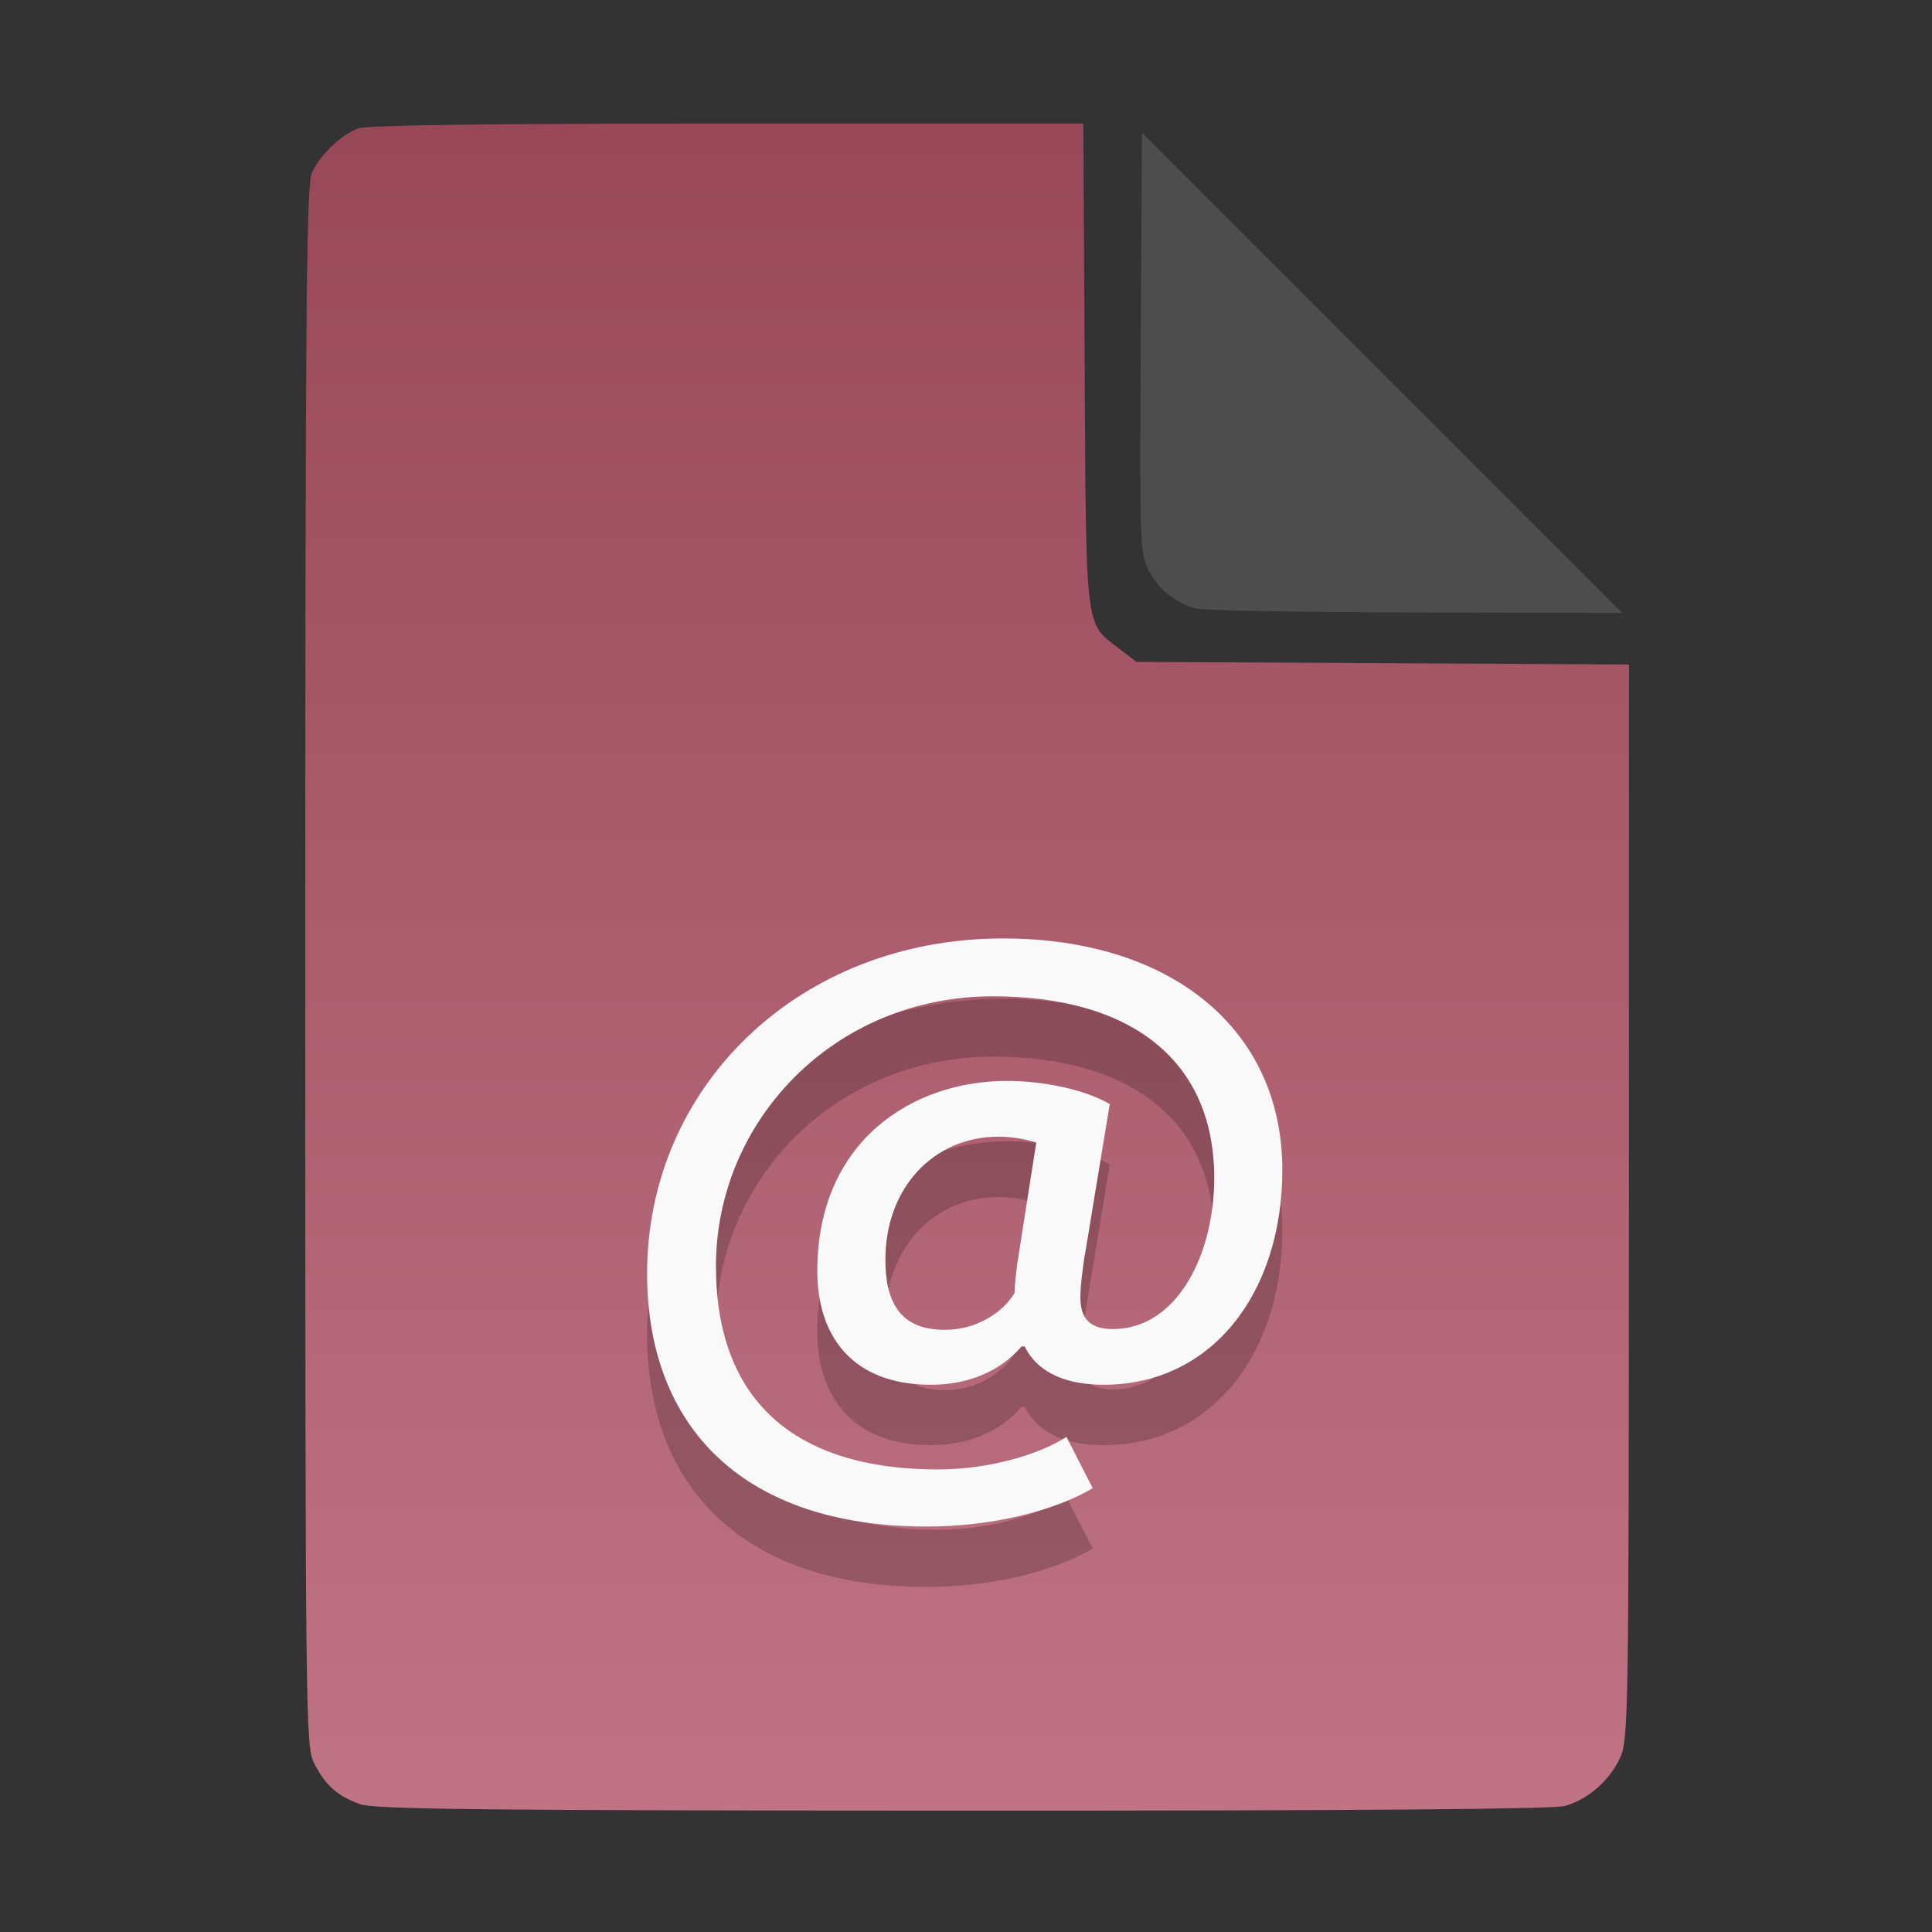 <?xml version="1.0" encoding="UTF-8" standalone="no"?>
<svg
   width="64"
   height="64"
   version="1.1"
   id="svg33319"
   sodipodi:docname="application-acad.svg"
   inkscape:version="1.3.2 (091e20ef0f, 2023-11-25)"
   xmlns:inkscape="http://www.inkscape.org/namespaces/inkscape"
   xmlns:sodipodi="http://sodipodi.sourceforge.net/DTD/sodipodi-0.dtd"
   xmlns:xlink="http://www.w3.org/1999/xlink"
   xmlns="http://www.w3.org/2000/svg"
   xmlns:svg="http://www.w3.org/2000/svg">
  <rect width="100%" height="100%" fill="#333333" stroke="none"/>
  <defs
     id="defs33323">
    <inkscape:path-effect
       effect="powerclip"
       id="path-effect865"
       is_visible="true"
       lpeversion="1"
       inverse="true"
       flatten="false"
       hide_clip="false"
       message="Use fill-rule evenodd on &lt;b&gt;fill and stroke&lt;/b&gt; dialog if no flatten result after convert clip to paths." />
    <clipPath
       clipPathUnits="userSpaceOnUse"
       id="clipPath861">
      <path
         style="display:block;fill:#4d4d4d"
         d="M 54,22 36,4 V 19.188 C 36,20.747 37.255,22 38.812,22 Z"
         id="path863" />
    </clipPath>
    <linearGradient
       id="linearGradient5"
       inkscape:collect="always">
      <stop
         style="stop-color:#984859;stop-opacity:1;"
         offset="0"
         id="stop5" />
      <stop
         style="stop-color:#bf7384;stop-opacity:1;"
         offset="1"
         id="stop6" />
    </linearGradient>
    <linearGradient
       inkscape:collect="always"
       xlink:href="#linearGradient5"
       id="linearGradient7"
       x1="27.407"
       y1="4.397"
       x2="27.407"
       y2="59.519"
       gradientUnits="userSpaceOnUse" />
  </defs>
  <sodipodi:namedview
     id="namedview33321"
     pagecolor="#f5f7fa"
     bordercolor="#111111"
     borderopacity="1"
     inkscape:showpageshadow="0"
     inkscape:pageopacity="0"
     inkscape:pagecheckerboard="1"
     inkscape:deskcolor="#d1d1d1"
     showgrid="false"
     inkscape:zoom="6.4765626"
     inkscape:cx="32.424607"
     inkscape:cy="44.082026"
     inkscape:window-width="1489"
     inkscape:window-height="738"
     inkscape:window-x="82"
     inkscape:window-y="310"
     inkscape:window-maximized="0"
     inkscape:current-layer="svg33319" />
  <path
     style="fill:url(#linearGradient7);stroke:none;stroke-width:0.154"
     d="M 11.917,59.762 C 11.179,59.499 10.779,59.14 10.406,58.409 10.122,57.854 10.113,57.048 10.113,32.04 c 0,-21.561 0.035,-25.878 0.213,-26.293 0.257,-0.601 0.943,-1.267 1.534,-1.491 0.293,-0.111 4.272,-0.164 12.231,-0.164 h 11.796 l 0.044,7.99 c 0.049,8.921 0.002,8.534 1.151,9.411 l 0.567,0.433 8.157,0.043 8.157,0.043 -0.003,17.791 c -0.003,16.927 -0.017,17.821 -0.287,18.415 -0.346,0.761 -1.07,1.395 -1.838,1.608 -0.381,0.106 -7.078,0.157 -19.952,0.154 -15.942,-0.005 -19.482,-0.043 -19.967,-0.216 z"
     id="path3" />
  <path
     fill="#f5f7fa"
     d="m 36.199,51.3 -0.871,-1.701 c -0.974,0.623 -2.64,1.078 -4.255,1.078 -4.767,0 -7.356,-2.301 -7.356,-6.734 0,-4.817 3.922,-8.939 9.176,-8.939 4.614,0 7.33,2.157 7.33,6.015 0,2.54 -1.23,5.008 -3.358,5.008 -0.769,0 -1.076,-0.359 -1.076,-1.054 0,-0.359 0.077,-1.03 0.179,-1.582 l 0.795,-4.817 c -0.82,-0.479 -2.179,-0.767 -3.409,-0.767 -3.127,0 -6.28,1.989 -6.28,6.303 0,2.085 1.102,3.762 3.768,3.762 1.205,0 2.281,-0.431 2.999,-1.27 h 0.103 c 0.359,0.743 1.179,1.27 2.614,1.27 3.588,0 5.921,-3.043 5.921,-7.117 0,-4.649 -3.665,-7.668 -9.253,-7.668 -6.767,0 -11.79,4.913 -11.79,11.095 0,5.128 3.229,8.387 9.253,8.387 2.153,0 4.203,-0.503 5.511,-1.27 z m -4.895,-5.248 c -1.333,0 -1.974,-0.719 -1.974,-2.324 0,-2.396 1.615,-4.074 3.742,-4.074 0.487,0 0.948,0.096 1.256,0.192 l -0.59,3.762 c -0.051,0.264 -0.128,0.935 -0.128,1.222 -0.384,0.647 -1.256,1.222 -2.307,1.222 z"
     id="path42-7"
     style="fill:#000000;fill-opacity:1;stroke:none;stroke-width:0.656;stroke-dasharray:none;stroke-opacity:0.3;opacity:0.2" />
  <path
     fill="#f5f7fa"
     d="m 36.199,49.3 -0.871,-1.701 c -0.974,0.623 -2.64,1.078 -4.255,1.078 -4.767,0 -7.356,-2.301 -7.356,-6.734 0,-4.817 3.922,-8.939 9.176,-8.939 4.614,0 7.33,2.157 7.33,6.015 0,2.54 -1.23,5.008 -3.358,5.008 -0.769,0 -1.076,-0.359 -1.076,-1.054 0,-0.359 0.077,-1.03 0.179,-1.582 l 0.795,-4.817 c -0.82,-0.479 -2.179,-0.767 -3.409,-0.767 -3.127,0 -6.28,1.989 -6.28,6.303 0,2.085 1.102,3.762 3.768,3.762 1.205,0 2.281,-0.431 2.999,-1.27 h 0.103 c 0.359,0.743 1.179,1.27 2.614,1.27 3.588,0 5.921,-3.043 5.921,-7.117 0,-4.649 -3.665,-7.668 -9.253,-7.668 -6.767,0 -11.79,4.913 -11.79,11.095 0,5.128 3.229,8.387 9.253,8.387 2.153,0 4.203,-0.503 5.511,-1.27 z m -4.895,-5.248 c -1.333,0 -1.974,-0.719 -1.974,-2.324 0,-2.396 1.615,-4.074 3.742,-4.074 0.487,0 0.948,0.096 1.256,0.192 l -0.59,3.762 c -0.051,0.264 -0.128,0.935 -0.128,1.222 -0.384,0.647 -1.256,1.222 -2.307,1.222 z"
     id="path42"
     style="fill:#f9f9f9;fill-opacity:1;stroke:none;stroke-width:0.656;stroke-dasharray:none;stroke-opacity:0.3" />
  <g
     aria-label="LOG"
     id="text1753"
     style="font-size:2.822px;line-height:0;font-family:Cantarell;-inkscape-font-specification:Cantarell;letter-spacing:0.206px;fill:none;stroke:#f5f7fa;stroke-width:0.265"
     transform="matrix(3.78,0,0,3.78,-5.935,4.236)" />
  <path
     style="fill:#4d4d4d;stroke:none;stroke-width:0.154;fill-opacity:1"
     d="m 39.591,20.156 c -0.69,-0.209 -1.229,-0.651 -1.541,-1.263 -0.288,-0.564 -0.3,-0.908 -0.261,-7.543 l 0.04,-6.952 7.951,7.952 7.951,7.952 -6.87,-0.013 c -3.779,-0.007 -7.05,-0.068 -7.27,-0.134 z"
     id="path4" />
</svg>
